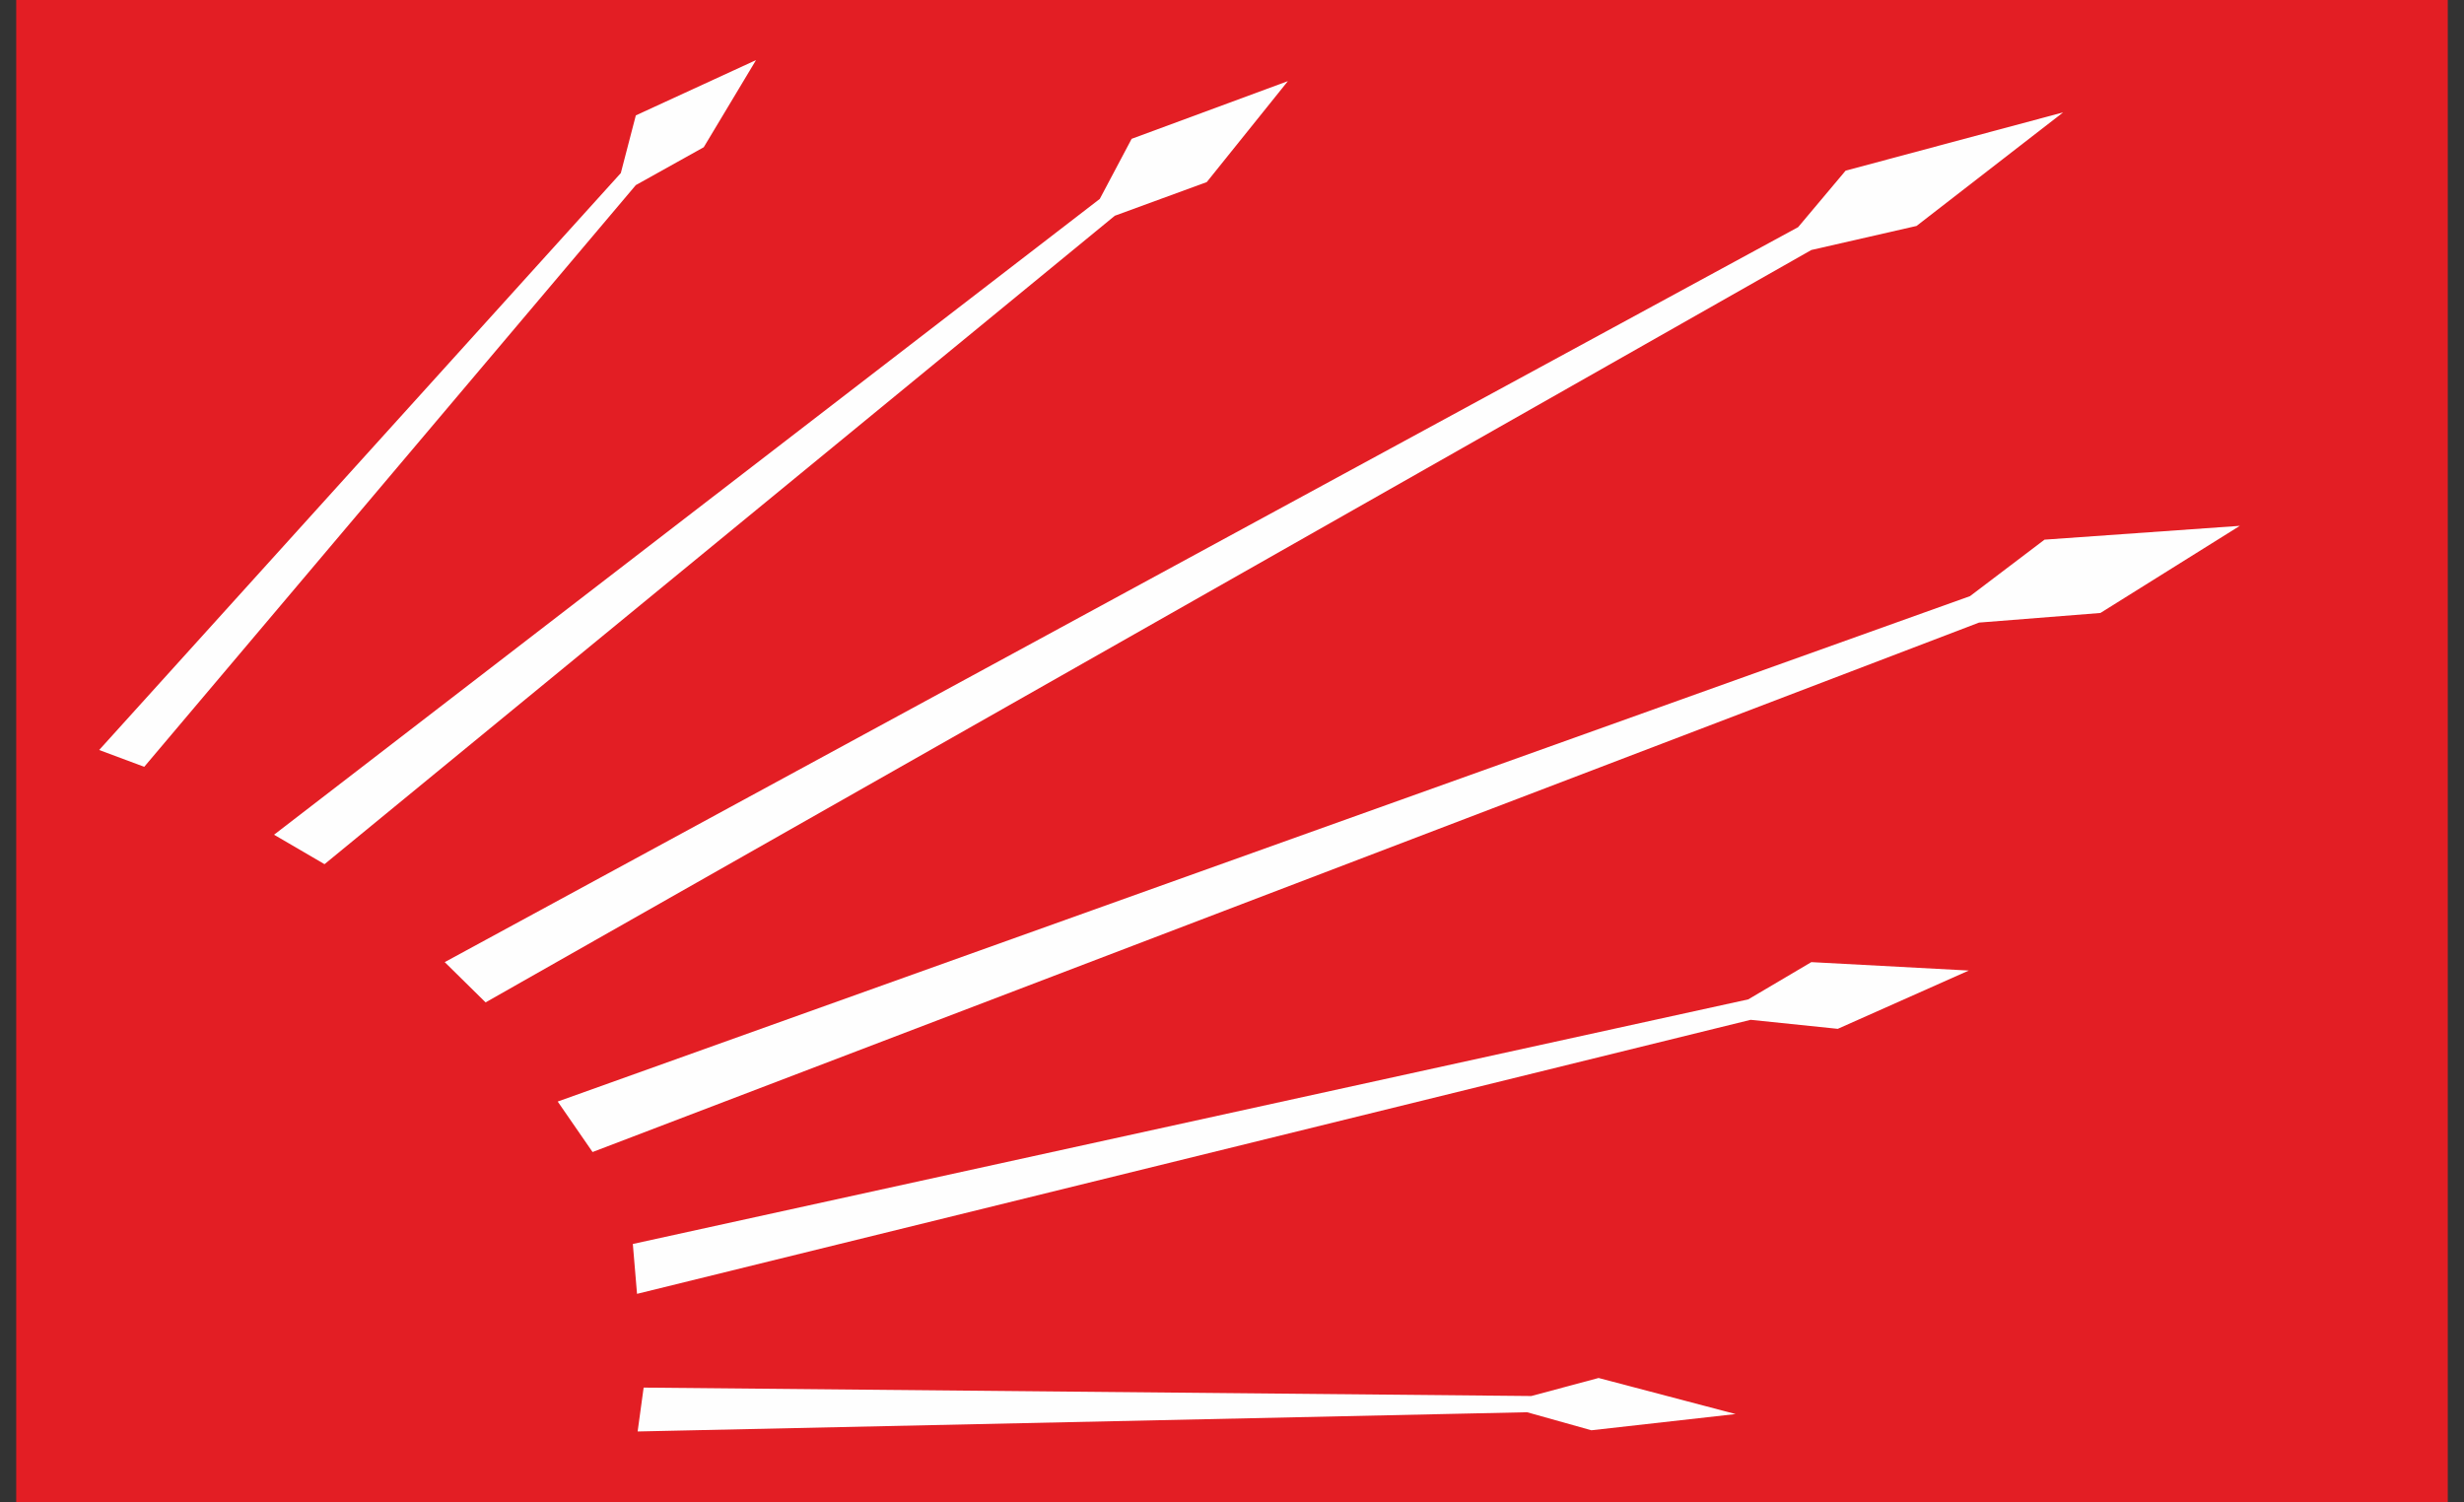 

<!-- Creator: CorelDRAW X6 -->
<svg xmlns="http://www.w3.org/2000/svg" x="0" y="0" xml:space="preserve" width="41mm" height="25mm" version="1.1" shape-rendering="geometricPrecision" text-rendering="geometricPrecision" image-rendering="optimizeQuality" fill-rule="evenodd" clip-rule="evenodd"
viewBox="0 0 4100 2500"
 xmlns:xlink="http://www.w3.org/1999/xlink"
 enable-background="new 0 0 600 785.8">
 <rect x="0" y="0" width="4100" height="2500" fill="#333333" stroke="none"/>
 <g id="Layer_x0020_1">
 </g>
 <g id="Layer_x0020_1_0">
 </g>
 <g id="Layer_x0020_1_0_1">
 </g>
 <g id="Layer_x0020_1_0_2">
 </g>
 <g id="Layer_x0020_1_3">
 </g>
 <g id="Layer_x0020_1_0_4">
 </g>
 <g id="Layer_x0020_1_0_5">
 </g>
 <g id="Layer_x0020_1_0_6">
 </g>
 <g id="Layer_x0020_1_0_7">
 </g>
 <g id="Layer_x0020_1_0_2_8">
 </g>
 <g id="Layer_x0020_1_0_2_8_9">
 </g>
 <g id="Layer_x0020_1_0_10">
 </g>
 <g id="Layer_x0020_1_1">
 </g>
 <g id="Layer_x0020_1_11">
 </g>
 <g id="Layer_x0020_1_12">
 </g>
 <g id="Layer_x0020_1_12">
 </g>
 <g id="Layer_x0020_1_13">
 </g>
 <g id="Layer_x0020_1_13">
  <g id="_129694320">
   <polygon fill="#E31E24" points="27,0 4073,0 4073,2500 27,2500 "/>
   <polygon fill="#FEFEFE" points="165,1248 1033,288 1058,192 1258,100 1171,245 1058,308 240,1276 "/>
   <polygon fill="#FEFEFE" points="456,1389 1830,331 1883,231 2143,135 2008,303 1855,359 540,1438 "/>
   <polygon fill="#FEFEFE" points="740,1601 2992,378 3071,284 3433,187 3189,376 3014,416 808,1668 "/>
   <polygon fill="#FEFEFE" points="928,1833 3278,992 3402,898 3727,875 3495,1020 3293,1036 986,1917 "/>
   <polygon fill="#FEFEFE" points="1053,2070 2909,1663 3014,1601 3276,1615 3058,1712 2913,1697 1060,2153 "/>
   <polygon fill="#FEFEFE" points="1071,2309 2548,2323 2660,2293 2888,2353 2648,2380 2541,2350 1061,2382 "/>
  </g>
 </g>
</svg>
